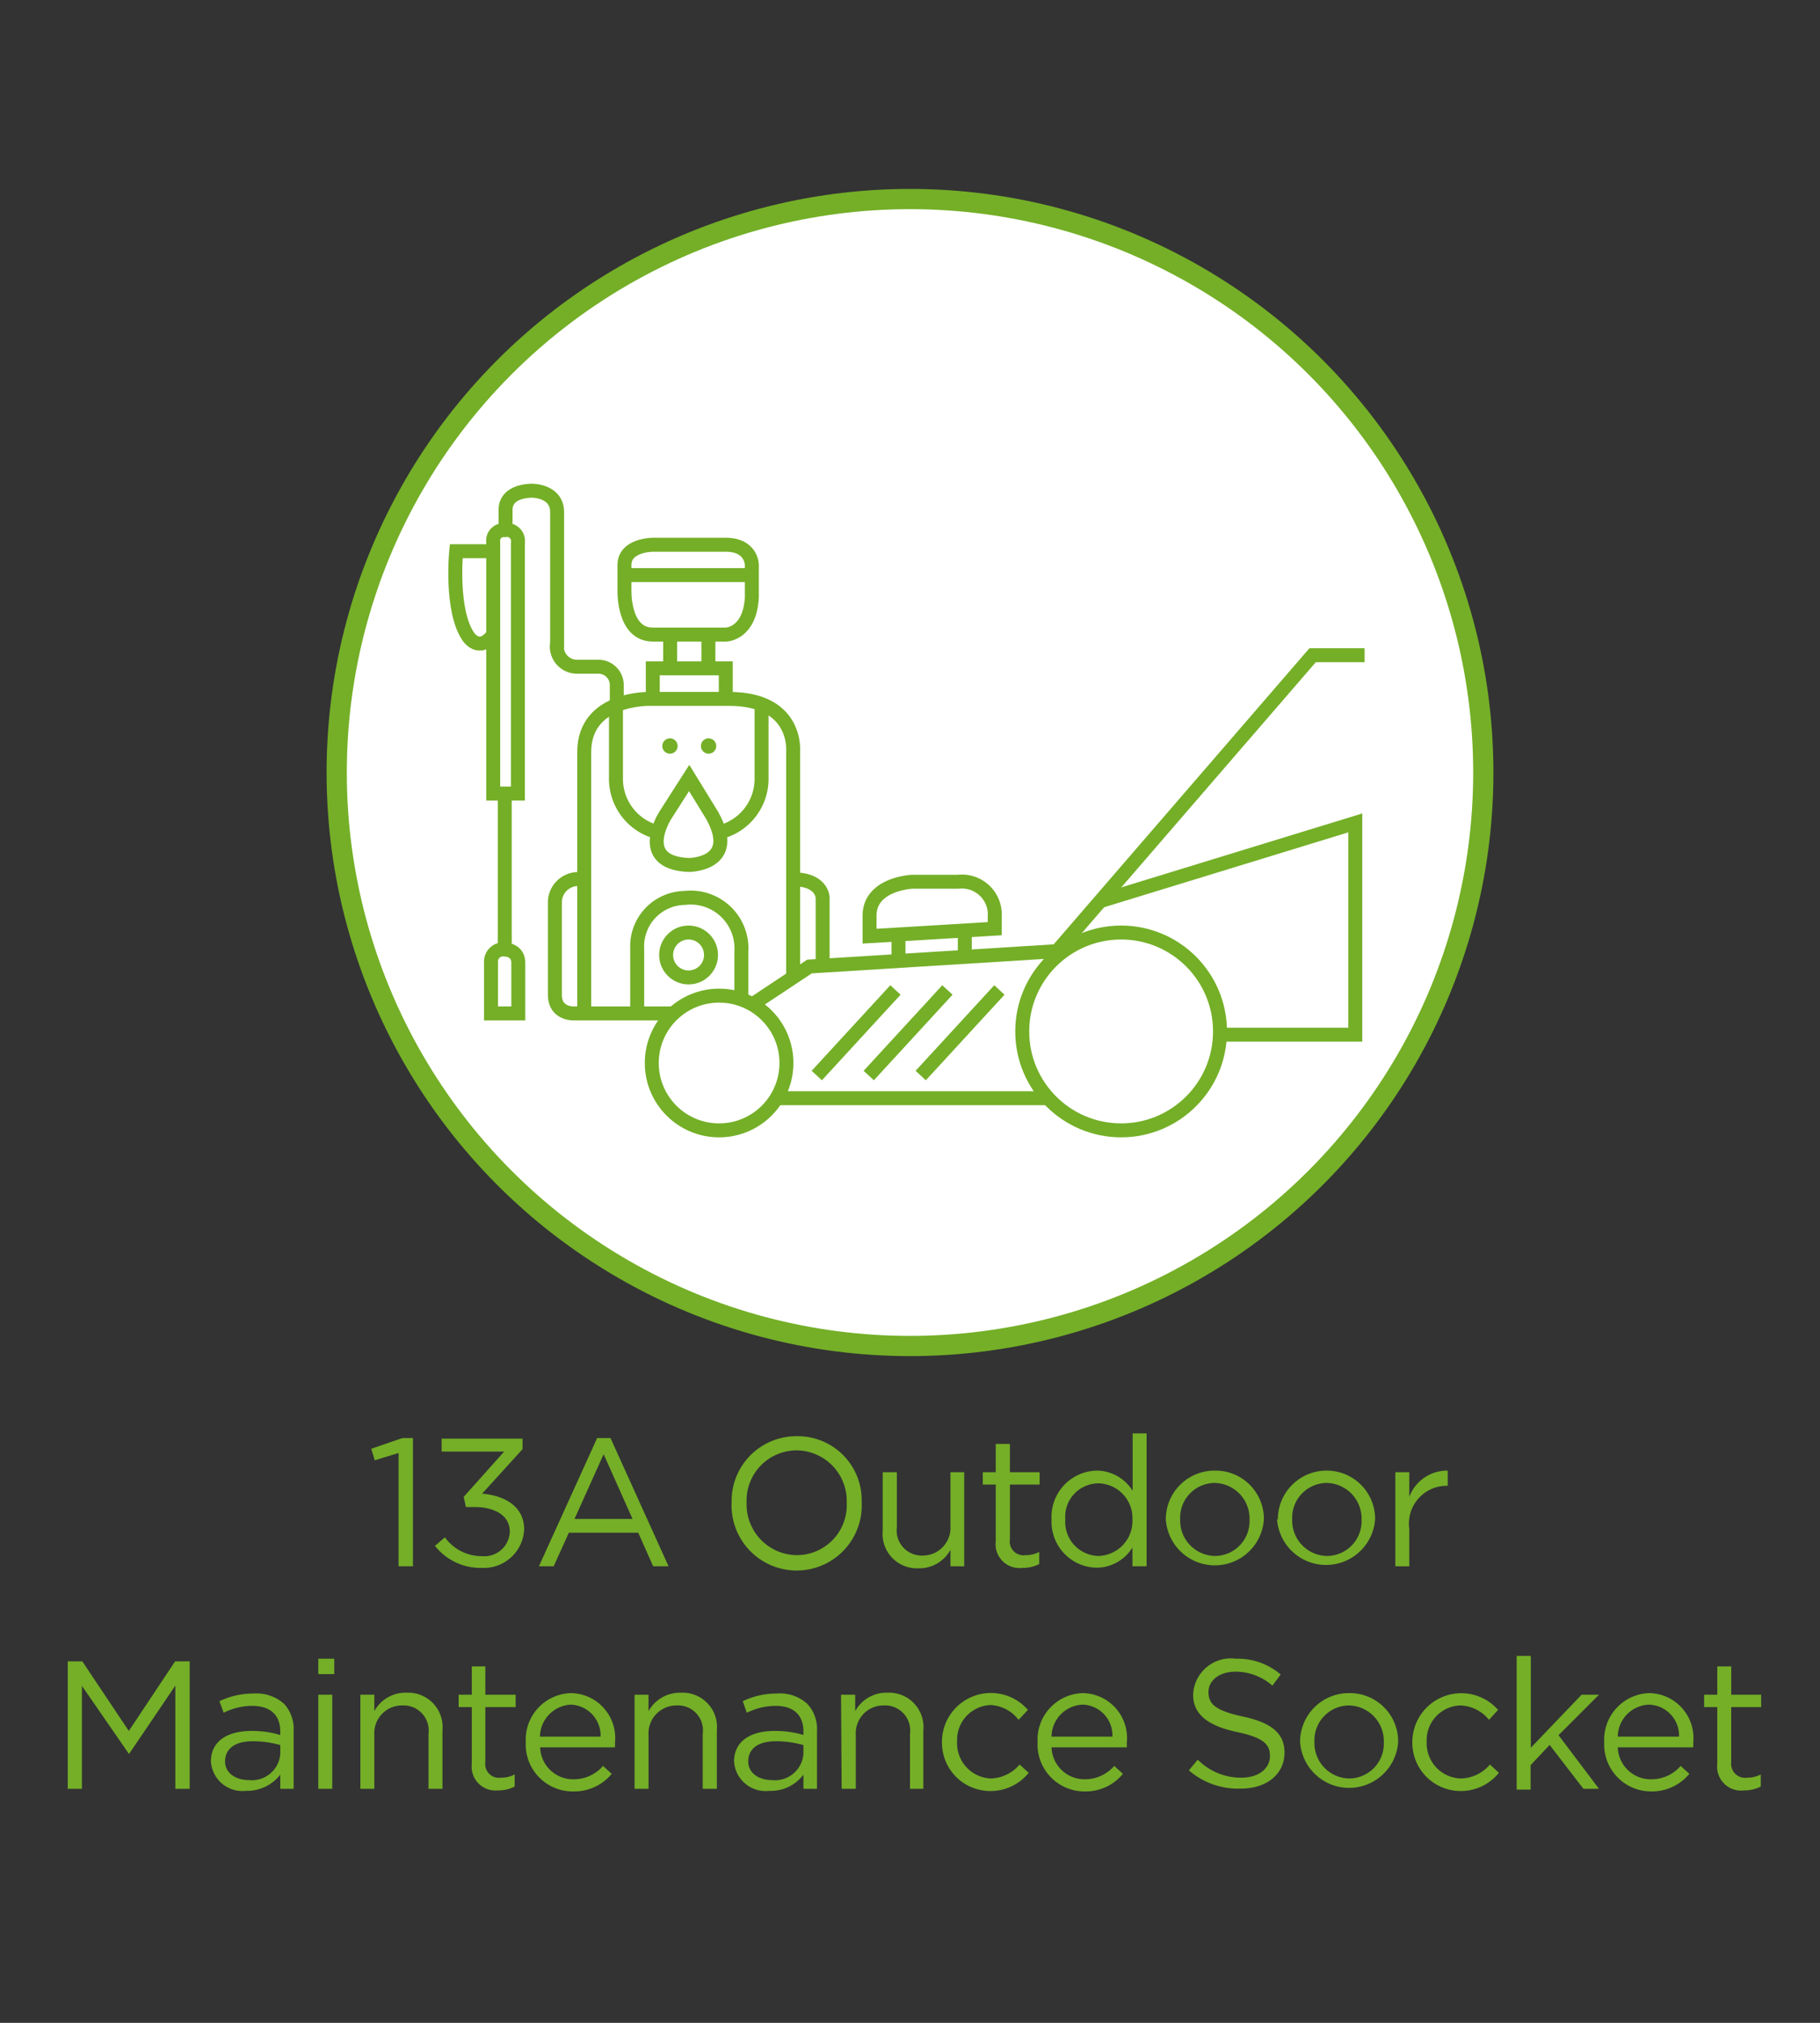 <svg id="Layer_1" data-name="Layer 1" xmlns="http://www.w3.org/2000/svg" viewBox="0 0 90 100"><rect x="0" y="0" width="90" height="100" fill="#333333" stroke="none"/><defs><style>.cls-1,.cls-4,.cls-5{fill:#fff;}.cls-1,.cls-3,.cls-5{stroke:#74af27;stroke-miterlimit:10;}.cls-2{fill:#74af27;}.cls-3{fill:none;}.cls-3,.cls-5{stroke-width:0.69px;}</style></defs><title>EV-Connectors_Leads-13AOutdoorMaintenanceSocket</title><circle class="cls-1" cx="45" cy="38.19" r="28.35"/><path class="cls-2" d="M19.71,71.83l-1.18.36-.17-.57,1.54-.53h.52v6.34h-.71Z"/><path class="cls-2" d="M21.51,76.42,22,76a2.25,2.25,0,0,0,1.83.93,1.26,1.26,0,0,0,1.38-1.22v0c0-.78-.73-1.21-1.76-1.21h-.41L22.93,74l2-2.24H21.84v-.64h4v.52l-2,2.2c1.1.09,2.08.62,2.08,1.77v0a2,2,0,0,1-2.1,1.9A2.86,2.86,0,0,1,21.51,76.42Z"/><path class="cls-2" d="M29.53,71.09h.66l2.87,6.34H32.3l-.74-1.66H28.13l-.75,1.66h-.73Zm1.75,4-1.43-3.2-1.44,3.2Z"/><path class="cls-2" d="M36.18,74.3v0A3.2,3.2,0,0,1,39.41,71a3.16,3.16,0,0,1,3.2,3.24v0a3.22,3.22,0,1,1-6.43,0Zm5.69,0v0a2.5,2.5,0,0,0-2.48-2.6,2.48,2.48,0,0,0-2.47,2.58v0a2.51,2.51,0,0,0,2.49,2.6A2.47,2.47,0,0,0,41.87,74.3Z"/><path class="cls-2" d="M43.65,75.67V72.78h.7V75.5a1.24,1.24,0,0,0,1.28,1.4A1.37,1.37,0,0,0,47,75.44V72.78h.68v4.65H47v-.81a1.76,1.76,0,0,1-1.59.91A1.7,1.7,0,0,1,43.65,75.67Z"/><path class="cls-2" d="M49.24,76.2V73.39H48.6v-.61h.64v-1.4h.7v1.4h1.47v.61H49.94v2.72a.68.68,0,0,0,.78.77,1.4,1.4,0,0,0,.67-.16v.6a1.78,1.78,0,0,1-.83.19A1.18,1.18,0,0,1,49.24,76.2Z"/><path class="cls-2" d="M52,75.12v0a2.29,2.29,0,0,1,2.23-2.42,2.11,2.11,0,0,1,1.78,1V70.86h.69v6.57H56V76.5a2.09,2.09,0,0,1-1.78,1A2.27,2.27,0,0,1,52,75.12Zm4,0v0a1.72,1.72,0,0,0-1.68-1.79,1.65,1.65,0,0,0-1.64,1.79v0a1.68,1.68,0,0,0,1.64,1.8A1.73,1.73,0,0,0,56,75.11Z"/><path class="cls-2" d="M57.65,75.13v0a2.41,2.41,0,0,1,2.43-2.43,2.39,2.39,0,0,1,2.42,2.41v0a2.43,2.43,0,0,1-4.85,0Zm4.14,0v0a1.76,1.76,0,0,0-1.73-1.82,1.72,1.72,0,0,0-1.7,1.8v0a1.75,1.75,0,0,0,1.72,1.81A1.72,1.72,0,0,0,61.79,75.13Z"/><path class="cls-2" d="M63.19,75.13v0a2.41,2.41,0,0,1,2.43-2.43A2.39,2.39,0,0,1,68,75.09v0a2.43,2.43,0,0,1-4.85,0Zm4.14,0v0a1.76,1.76,0,0,0-1.72-1.82,1.72,1.72,0,0,0-1.71,1.8v0a1.75,1.75,0,0,0,1.72,1.81A1.72,1.72,0,0,0,67.33,75.13Z"/><path class="cls-2" d="M69,72.78h.69V74a2,2,0,0,1,1.9-1.3v.75h-.06a1.87,1.87,0,0,0-1.84,2.13v1.85H69Z"/><path class="cls-2" d="M3.35,82.13h.72l2.3,3.44,2.29-3.44h.72v6.3H8.67v-5.1L6.38,86.71h0L4.05,83.34v5.09h-.7Z"/><path class="cls-2" d="M10.43,87.08h0c0-1,.81-1.51,2-1.51a4.88,4.88,0,0,1,1.43.2V85.6c0-.84-.52-1.27-1.39-1.27a3.19,3.19,0,0,0-1.41.34l-.21-.57a3.9,3.9,0,0,1,1.69-.38,2.06,2.06,0,0,1,1.51.51,1.86,1.86,0,0,1,.47,1.36v2.84h-.66v-.7a2.07,2.07,0,0,1-1.69.8A1.56,1.56,0,0,1,10.43,87.08Zm3.43-.36v-.45a4.84,4.84,0,0,0-1.37-.19c-.87,0-1.36.37-1.36,1v0c0,.58.54.92,1.17.92A1.41,1.41,0,0,0,13.86,86.72Z"/><path class="cls-2" d="M15.74,82h.79v.76h-.79Zm0,1.78h.69v4.65h-.69Z"/><path class="cls-2" d="M17.82,83.78h.69v.81a1.76,1.76,0,0,1,1.59-.91,1.7,1.7,0,0,1,1.78,1.86v2.89h-.69V85.71a1.24,1.24,0,0,0-1.29-1.4,1.37,1.37,0,0,0-1.39,1.46v2.66h-.69Z"/><path class="cls-2" d="M23.33,87.2V84.39h-.65v-.61h.65v-1.4H24v1.4H25.5v.61H24v2.72a.68.68,0,0,0,.78.77,1.4,1.4,0,0,0,.67-.16v.6a1.78,1.78,0,0,1-.83.19A1.18,1.18,0,0,1,23.33,87.2Z"/><path class="cls-2" d="M26,86.12v0a2.3,2.3,0,0,1,2.24-2.42,2.22,2.22,0,0,1,2.17,2.46,1.55,1.55,0,0,1,0,.22h-3.7a1.63,1.63,0,0,0,1.64,1.58,1.92,1.92,0,0,0,1.47-.66l.43.39a2.4,2.4,0,0,1-1.91.87A2.32,2.32,0,0,1,26,86.12Zm3.7-.27a1.53,1.53,0,0,0-1.48-1.58,1.61,1.61,0,0,0-1.52,1.58Z"/><path class="cls-2" d="M31.38,83.78h.69v.81a1.78,1.78,0,0,1,1.6-.91,1.7,1.7,0,0,1,1.78,1.86v2.89h-.7V85.71a1.23,1.23,0,0,0-1.28-1.4,1.38,1.38,0,0,0-1.4,1.46v2.66h-.69Z"/><path class="cls-2" d="M36.3,87.08h0c0-1,.81-1.51,2-1.51a4.83,4.83,0,0,1,1.43.2V85.6c0-.84-.51-1.27-1.38-1.27a3.27,3.27,0,0,0-1.42.34l-.2-.57a3.86,3.86,0,0,1,1.69-.38,2,2,0,0,1,1.5.51,1.82,1.82,0,0,1,.48,1.36v2.84h-.67v-.7a2,2,0,0,1-1.68.8A1.56,1.56,0,0,1,36.3,87.08Zm3.43-.36v-.45a4.84,4.84,0,0,0-1.37-.19c-.87,0-1.36.37-1.36,1v0c0,.58.54.92,1.17.92A1.41,1.41,0,0,0,39.73,86.72Z"/><path class="cls-2" d="M41.59,83.78h.7v.81a1.76,1.76,0,0,1,1.59-.91,1.7,1.7,0,0,1,1.78,1.86v2.89H45V85.71a1.24,1.24,0,0,0-1.29-1.4,1.37,1.37,0,0,0-1.39,1.46v2.66h-.7Z"/><path class="cls-2" d="M46.58,86.13v0a2.42,2.42,0,0,1,4.25-1.6l-.46.49A1.87,1.87,0,0,0,49,84.29a1.72,1.72,0,0,0-1.67,1.8v0A1.74,1.74,0,0,0,49,87.92a1.93,1.93,0,0,0,1.42-.69l.45.41a2.42,2.42,0,0,1-1.91.9A2.39,2.39,0,0,1,46.58,86.13Z"/><path class="cls-2" d="M51.31,86.12v0a2.3,2.3,0,0,1,2.24-2.42,2.22,2.22,0,0,1,2.17,2.46,1.55,1.55,0,0,1,0,.22H52a1.63,1.63,0,0,0,1.63,1.58,1.92,1.92,0,0,0,1.47-.66l.43.39a2.38,2.38,0,0,1-1.91.87A2.32,2.32,0,0,1,51.31,86.12Zm3.7-.27a1.52,1.52,0,0,0-1.48-1.58A1.6,1.6,0,0,0,52,85.85Z"/><path class="cls-2" d="M58.79,87.52l.44-.53a3,3,0,0,0,2.16.89c.85,0,1.41-.45,1.41-1.07v0c0-.58-.32-.91-1.64-1.19S59,84.81,59,83.78v0A1.87,1.87,0,0,1,61.12,82a3.26,3.26,0,0,1,2.21.78l-.41.55a2.77,2.77,0,0,0-1.82-.69c-.82,0-1.34.45-1.34,1v0c0,.59.32.92,1.71,1.22s2.05.82,2.05,1.78v0c0,1.08-.9,1.78-2.15,1.78A3.72,3.72,0,0,1,58.79,87.52Z"/><path class="cls-2" d="M64.29,86.13v0a2.41,2.41,0,0,1,2.43-2.43,2.39,2.39,0,0,1,2.42,2.41v0a2.43,2.43,0,0,1-4.85,0Zm4.14,0v0a1.76,1.76,0,0,0-1.73-1.82,1.72,1.72,0,0,0-1.7,1.8v0a1.75,1.75,0,0,0,1.72,1.81A1.72,1.72,0,0,0,68.43,86.13Z"/><path class="cls-2" d="M69.84,86.13v0a2.42,2.42,0,0,1,4.24-1.6l-.45.49a1.89,1.89,0,0,0-1.42-.71,1.72,1.72,0,0,0-1.66,1.8v0a1.74,1.74,0,0,0,1.71,1.81,1.94,1.94,0,0,0,1.42-.69l.44.41a2.41,2.41,0,0,1-1.9.9A2.39,2.39,0,0,1,69.84,86.13Z"/><path class="cls-2" d="M75,81.86h.7V86.4l2.51-2.62h.86l-2,2,2,2.65H78.3l-1.67-2.17-.94,1v1.21H75Z"/><path class="cls-2" d="M79.33,86.12v0a2.3,2.3,0,0,1,2.23-2.42,2.22,2.22,0,0,1,2.17,2.46,1.55,1.55,0,0,1,0,.22H80a1.63,1.63,0,0,0,1.64,1.58,1.92,1.92,0,0,0,1.47-.66l.43.39a2.4,2.4,0,0,1-1.92.87A2.32,2.32,0,0,1,79.33,86.12Zm3.7-.27a1.53,1.53,0,0,0-1.49-1.58A1.6,1.6,0,0,0,80,85.85Z"/><path class="cls-2" d="M84.92,87.2V84.39h-.65v-.61h.65v-1.4h.69v1.4h1.48v.61H85.61v2.72a.69.69,0,0,0,.79.77,1.4,1.4,0,0,0,.67-.16v.6a1.8,1.8,0,0,1-.84.19A1.18,1.18,0,0,1,84.92,87.2Z"/><path class="cls-3" d="M28.84,43.48a1.16,1.16,0,0,0-1.4,1.07v4.63c0,1,1,.92,1,.92H39.55s1.13.21,1.13-1.08V44.39s0-.92-1.46-.92"/><path class="cls-3" d="M39.22,50.1V37.18s.27-2.63-3.17-2.63H32.17s-3.28-.11-3.28,2.63V50.1"/><polyline class="cls-3" points="32.28 34.55 32.28 33.04 35.89 33.04 35.89 34.55"/><line class="cls-3" x1="35.03" y1="31.37" x2="35.03" y2="33.04"/><line class="cls-3" x1="33.14" y1="31.37" x2="33.14" y2="33.04"/><path class="cls-3" d="M32.28,31.37h3.61s1.18,0,1.29-1.83V27.93s0-1-1.29-1H32.28s-1.4,0-1.4,1v1.24S30.8,31.37,32.28,31.37Z"/><path class="cls-3" d="M34.08,38.46l-1.19,1.86s-1.49,2.33,1.17,2.44c0,0,2.53,0,1.15-2.46Z"/><path class="cls-3" d="M35.56,41.15a2.72,2.72,0,0,0,2.1-2.69V34.87"/><path class="cls-3" d="M32.56,41.15a2.72,2.72,0,0,1-2.1-2.69V34.87"/><circle class="cls-2" cx="35.04" cy="36.88" r="0.38"/><circle class="cls-2" cx="33.13" cy="36.88" r="0.38"/><path class="cls-3" d="M36.66,50.11V47.05a2.51,2.51,0,0,0-2.8-2.66,2.39,2.39,0,0,0-2.35,2.51v3.21"/><circle class="cls-3" cx="34.05" cy="47.21" r="1.11"/><path class="cls-3" d="M25.63,50.1H24.28V47.57a.6.6,0,0,1,.68-.63s.67,0,.67.66Z"/><line class="cls-3" x1="24.96" y1="39.23" x2="24.96" y2="46.94"/><path class="cls-3" d="M25.61,39.23H24.39V26.8a.52.52,0,0,1,.57-.59.55.55,0,0,1,.65.63Z"/><path class="cls-3" d="M25,26.21v-1c0-1,1.33-.95,1.33-.95s1.22,0,1.22,1.06v6.46a1,1,0,0,0,1,1.18l1,0a.91.91,0,0,1,.95.95v1"/><path class="cls-3" d="M24.39,27.25H22.56s-.29,2.9.59,4.21c0,0,.54.86,1.24-.09"/><line class="cls-3" x1="37.22" y1="28.43" x2="30.88" y2="28.43"/><polygon class="cls-4" points="42.34 47.64 40.03 47.78 37.3 49.59 39.28 51.81 41.33 50.8 42.34 47.64"/><polyline class="cls-3" points="67.48 32.39 64.91 32.39 52.27 47.02 40.03 47.78 37.3 49.59"/><polyline class="cls-3" points="54.4 44.55 67.02 40.68 67.02 51.15 60.26 51.15"/><line class="cls-3" x1="44.43" y1="47.5" x2="44.43" y2="46.1"/><line class="cls-3" x1="47.71" y1="47.5" x2="47.71" y2="46.1"/><path class="cls-3" d="M43,46.28l6.19-.37v-.58a1.63,1.63,0,0,0-1.81-1.74H45.11S43,43.68,43,45.27Z"/><circle class="cls-3" cx="55.44" cy="50.99" r="4.89"/><circle class="cls-5" cx="35.56" cy="52.55" r="3.33"/><line class="cls-3" x1="51.82" y1="54.29" x2="38.4" y2="54.29"/><line class="cls-3" x1="40.39" y1="53.17" x2="44.28" y2="48.94"/><line class="cls-3" x1="42.96" y1="53.17" x2="46.85" y2="48.94"/><line class="cls-3" x1="45.53" y1="53.17" x2="49.42" y2="48.94"/></svg>